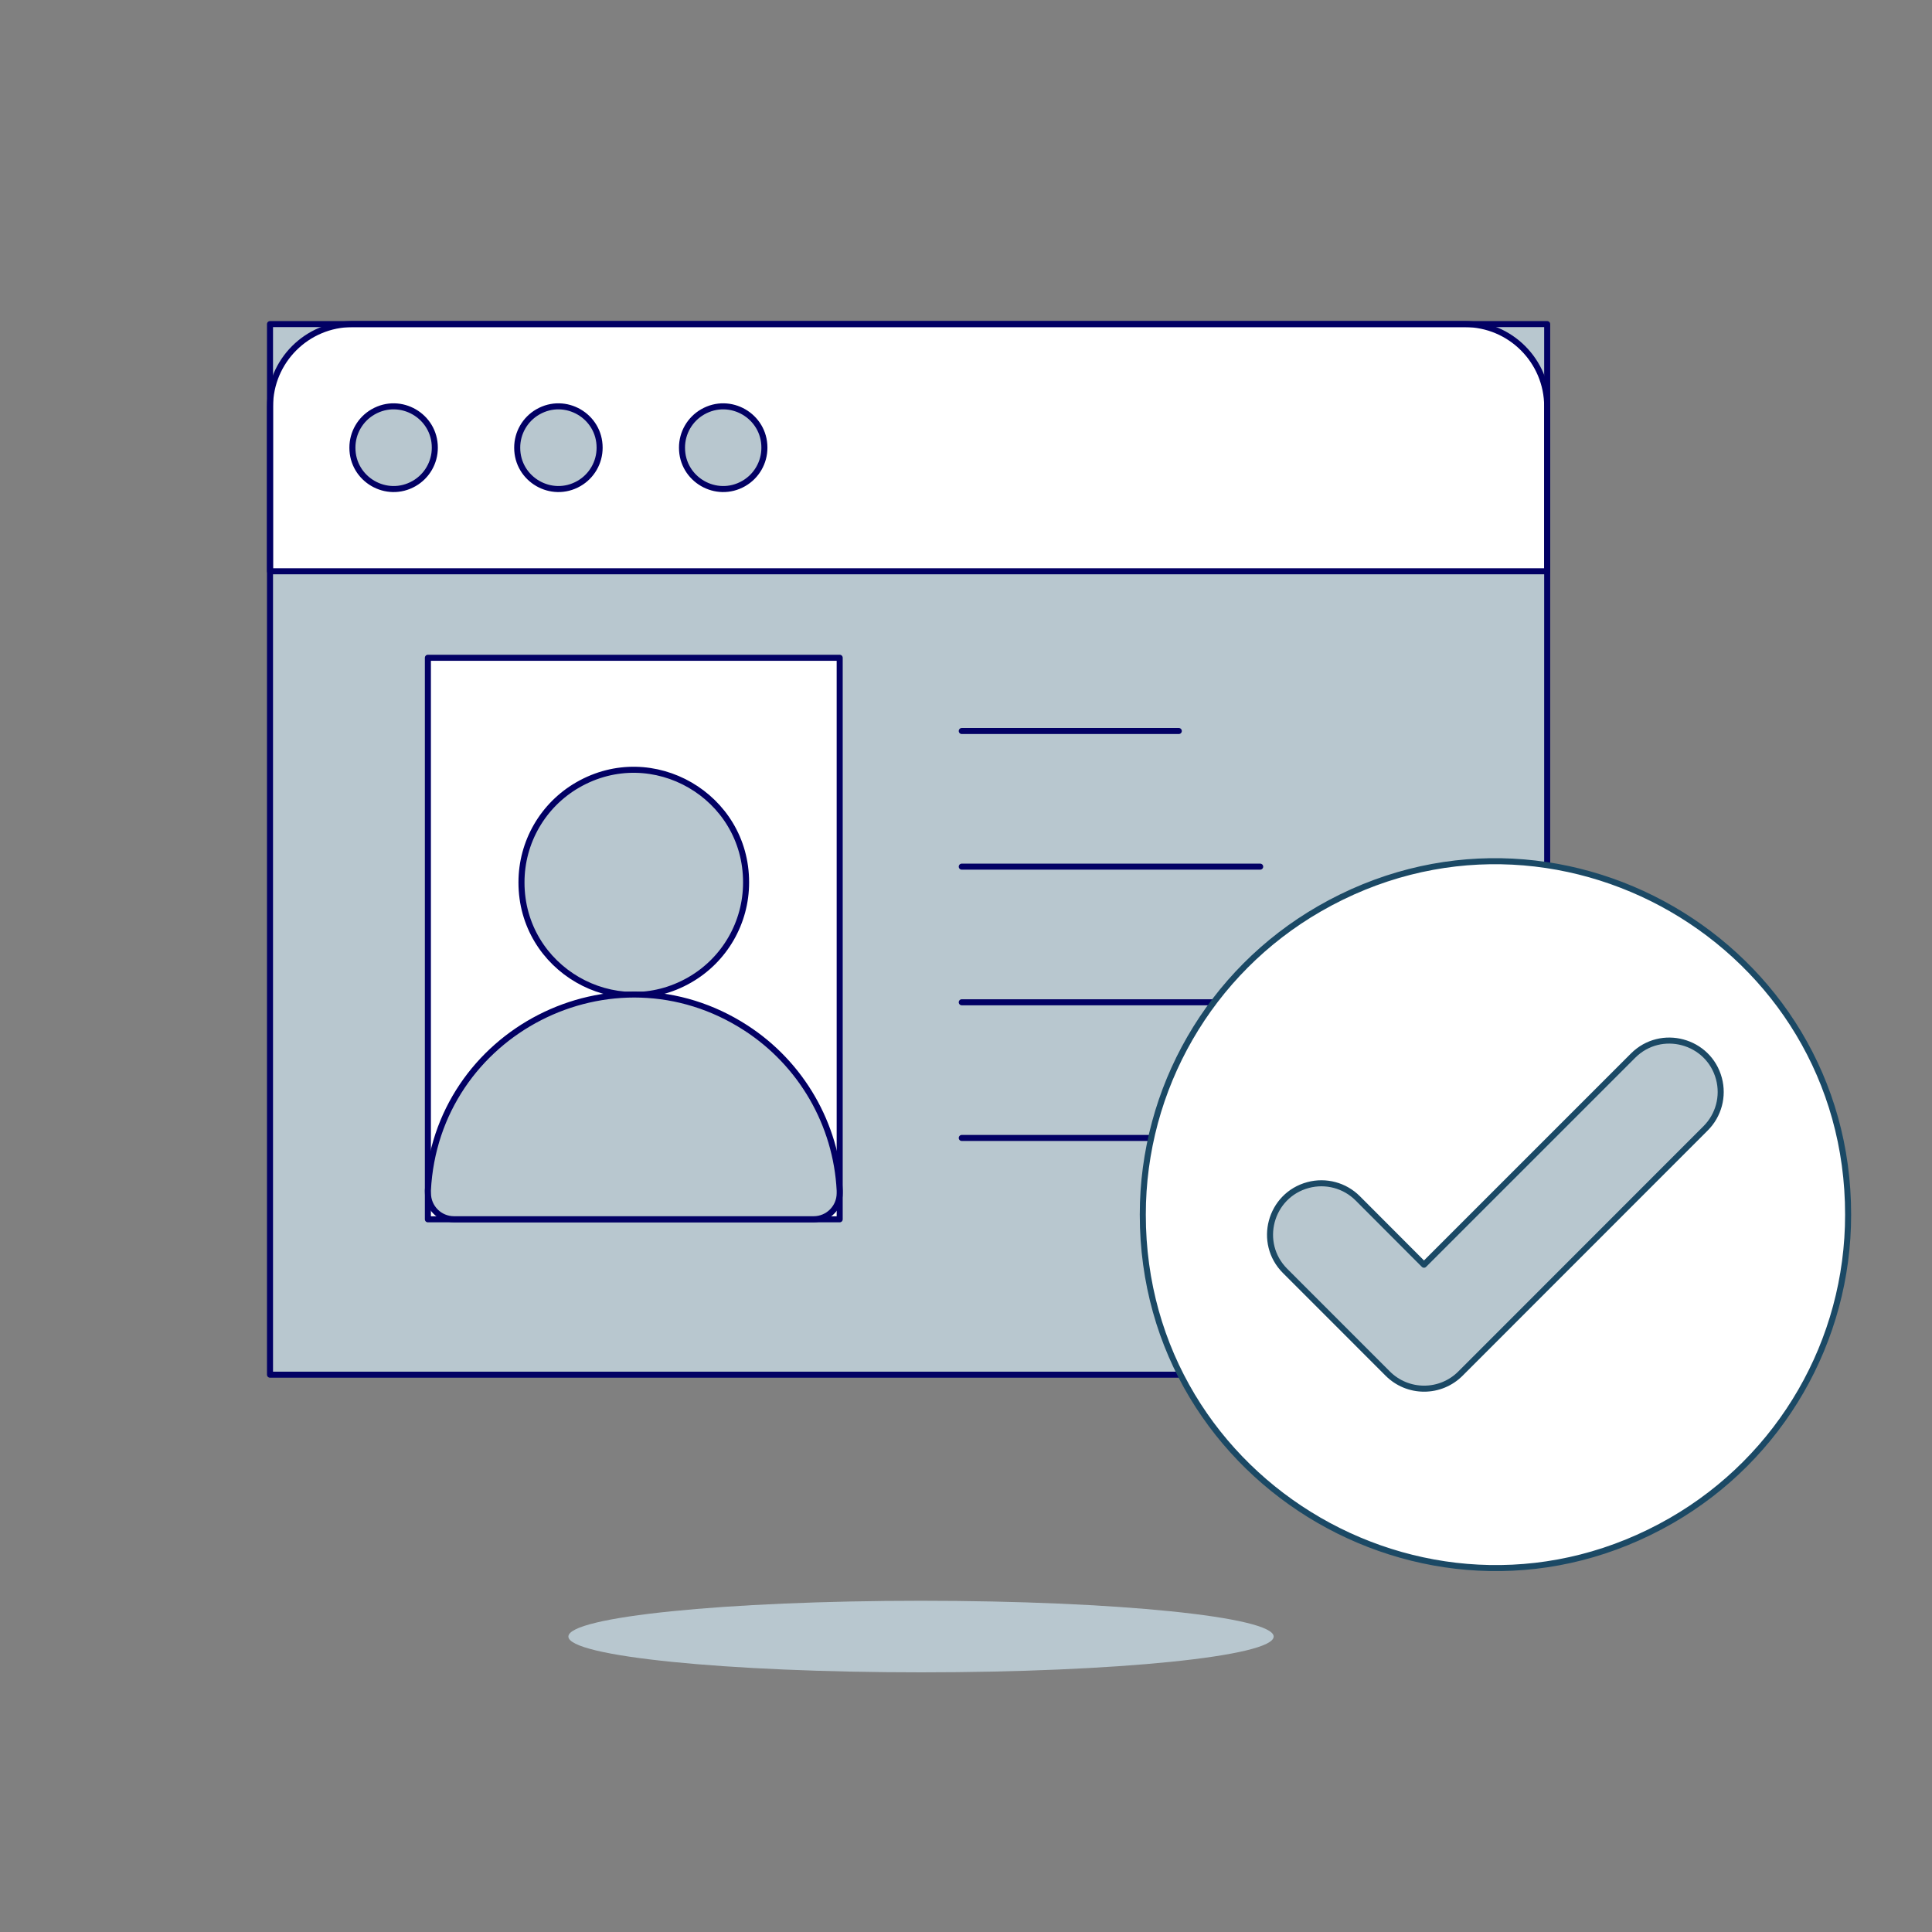 <svg width="320" height="320" viewBox="0 0 320 320" fill="none" xmlns="http://www.w3.org/2000/svg">
<rect x="0" y="0" width="320" height="320" fill="#808080" stroke="none"/>
<path d="M44.721 53.682H256.263V227.691H44.721V53.682Z" fill="#B8C7CF"/>
<path d="M242.618 53.682H58.378C50.84 53.68 44.728 59.789 44.728 67.327V94.622H256.263V67.327C256.263 59.791 250.154 53.682 242.618 53.682Z" fill="white"/>
<path d="M44.721 53.682H256.263V227.691H44.721V53.682Z" stroke="#020064" stroke-linejoin="round"/>
<path d="M242.618 53.678H58.378C50.84 53.678 44.728 59.789 44.728 67.327V94.622H256.263V67.327C256.263 59.79 250.155 53.68 242.618 53.678Z" stroke="#020064" stroke-linejoin="round"/>
<path d="M58.37 74.152C58.359 79.406 64.039 82.701 68.594 80.085C70.718 78.865 72.025 76.601 72.019 74.152C72.031 68.898 66.351 65.603 61.795 68.219C59.672 69.439 58.365 71.703 58.37 74.152Z" fill="#B8C7CF" stroke="#020064" stroke-linejoin="round"/>
<path d="M85.665 74.152C85.654 79.406 91.334 82.701 95.889 80.085C98.013 78.865 99.32 76.601 99.315 74.152C99.326 68.898 93.646 65.603 89.09 68.219C86.967 69.439 85.66 71.703 85.665 74.152Z" fill="#B8C7CF" stroke="#020064" stroke-linecap="round" stroke-linejoin="round"/>
<path d="M112.96 74.152C112.948 79.406 118.629 82.701 123.184 80.085C125.307 78.865 126.615 76.601 126.609 74.152C126.621 68.898 120.941 65.603 116.385 68.219C114.262 69.439 112.955 71.703 112.96 74.152Z" fill="#B8C7CF" stroke="#020064" stroke-linejoin="round"/>
<path d="M70.871 108.946H139.079V201.956H70.871V108.946Z" fill="white" stroke="#020064" stroke-linecap="round" stroke-linejoin="round"/>
<path d="M86.374 146.151C86.356 160.469 101.844 169.439 114.254 162.296C120.028 158.972 123.584 152.813 123.575 146.151C123.594 131.832 108.105 122.863 95.696 130.006C89.921 133.329 86.366 139.488 86.374 146.151Z" fill="#B8C7CF" stroke="#020064" stroke-linejoin="round"/>
<path d="M159.298 121.078H195.245" stroke="#020064" stroke-linecap="round" stroke-linejoin="round"/>
<path d="M159.298 166.009H217.71" stroke="#020064" stroke-linecap="round" stroke-linejoin="round"/>
<path d="M159.298 143.544H208.726" stroke="#020064" stroke-linecap="round" stroke-linejoin="round"/>
<path d="M159.298 188.479H208.726" stroke="#020064" stroke-linecap="round" stroke-linejoin="round"/>
<path d="M70.871 197.201C72.192 170.948 101.437 155.969 123.513 170.24C132.735 176.201 138.527 186.234 139.079 197.201V197.632C139.079 200.013 137.149 201.944 134.767 201.944H75.195C72.813 201.944 70.883 200.013 70.883 197.632L70.871 197.201Z" fill="#B8C7CF" stroke="#020064" stroke-linejoin="round"/>
<path d="M210.96 271.065C210.96 267.796 184.81 265.138 152.552 265.138C120.294 265.138 94.144 267.796 94.144 271.065C94.144 274.334 120.298 276.992 152.552 276.992C184.806 276.992 210.96 274.342 210.96 271.065Z" fill="#B8C7CF"/>
<path d="M189.283 201.183C189.249 246.149 237.905 274.289 276.863 251.835C294.97 241.398 306.122 222.083 306.106 201.183C306.14 156.218 257.484 128.078 218.526 150.533C200.419 160.969 189.267 180.284 189.283 201.183Z" fill="white" stroke="#1B4965" stroke-linecap="round" stroke-linejoin="round"/>
<path d="M235.876 230.007C233.62 230.009 231.457 229.114 229.862 227.518L212.853 210.505C208.224 205.876 210.342 197.972 216.666 196.278C219.6 195.492 222.732 196.33 224.88 198.479L235.856 209.478L270.485 174.849C275.114 170.22 283.019 172.338 284.713 178.661C285.499 181.596 284.66 184.727 282.512 186.876L241.889 227.518C240.295 229.114 238.131 230.01 235.876 230.007Z" fill="#B8C7CF" stroke="#1B4965" stroke-linecap="round" stroke-linejoin="round"/>
</svg>

